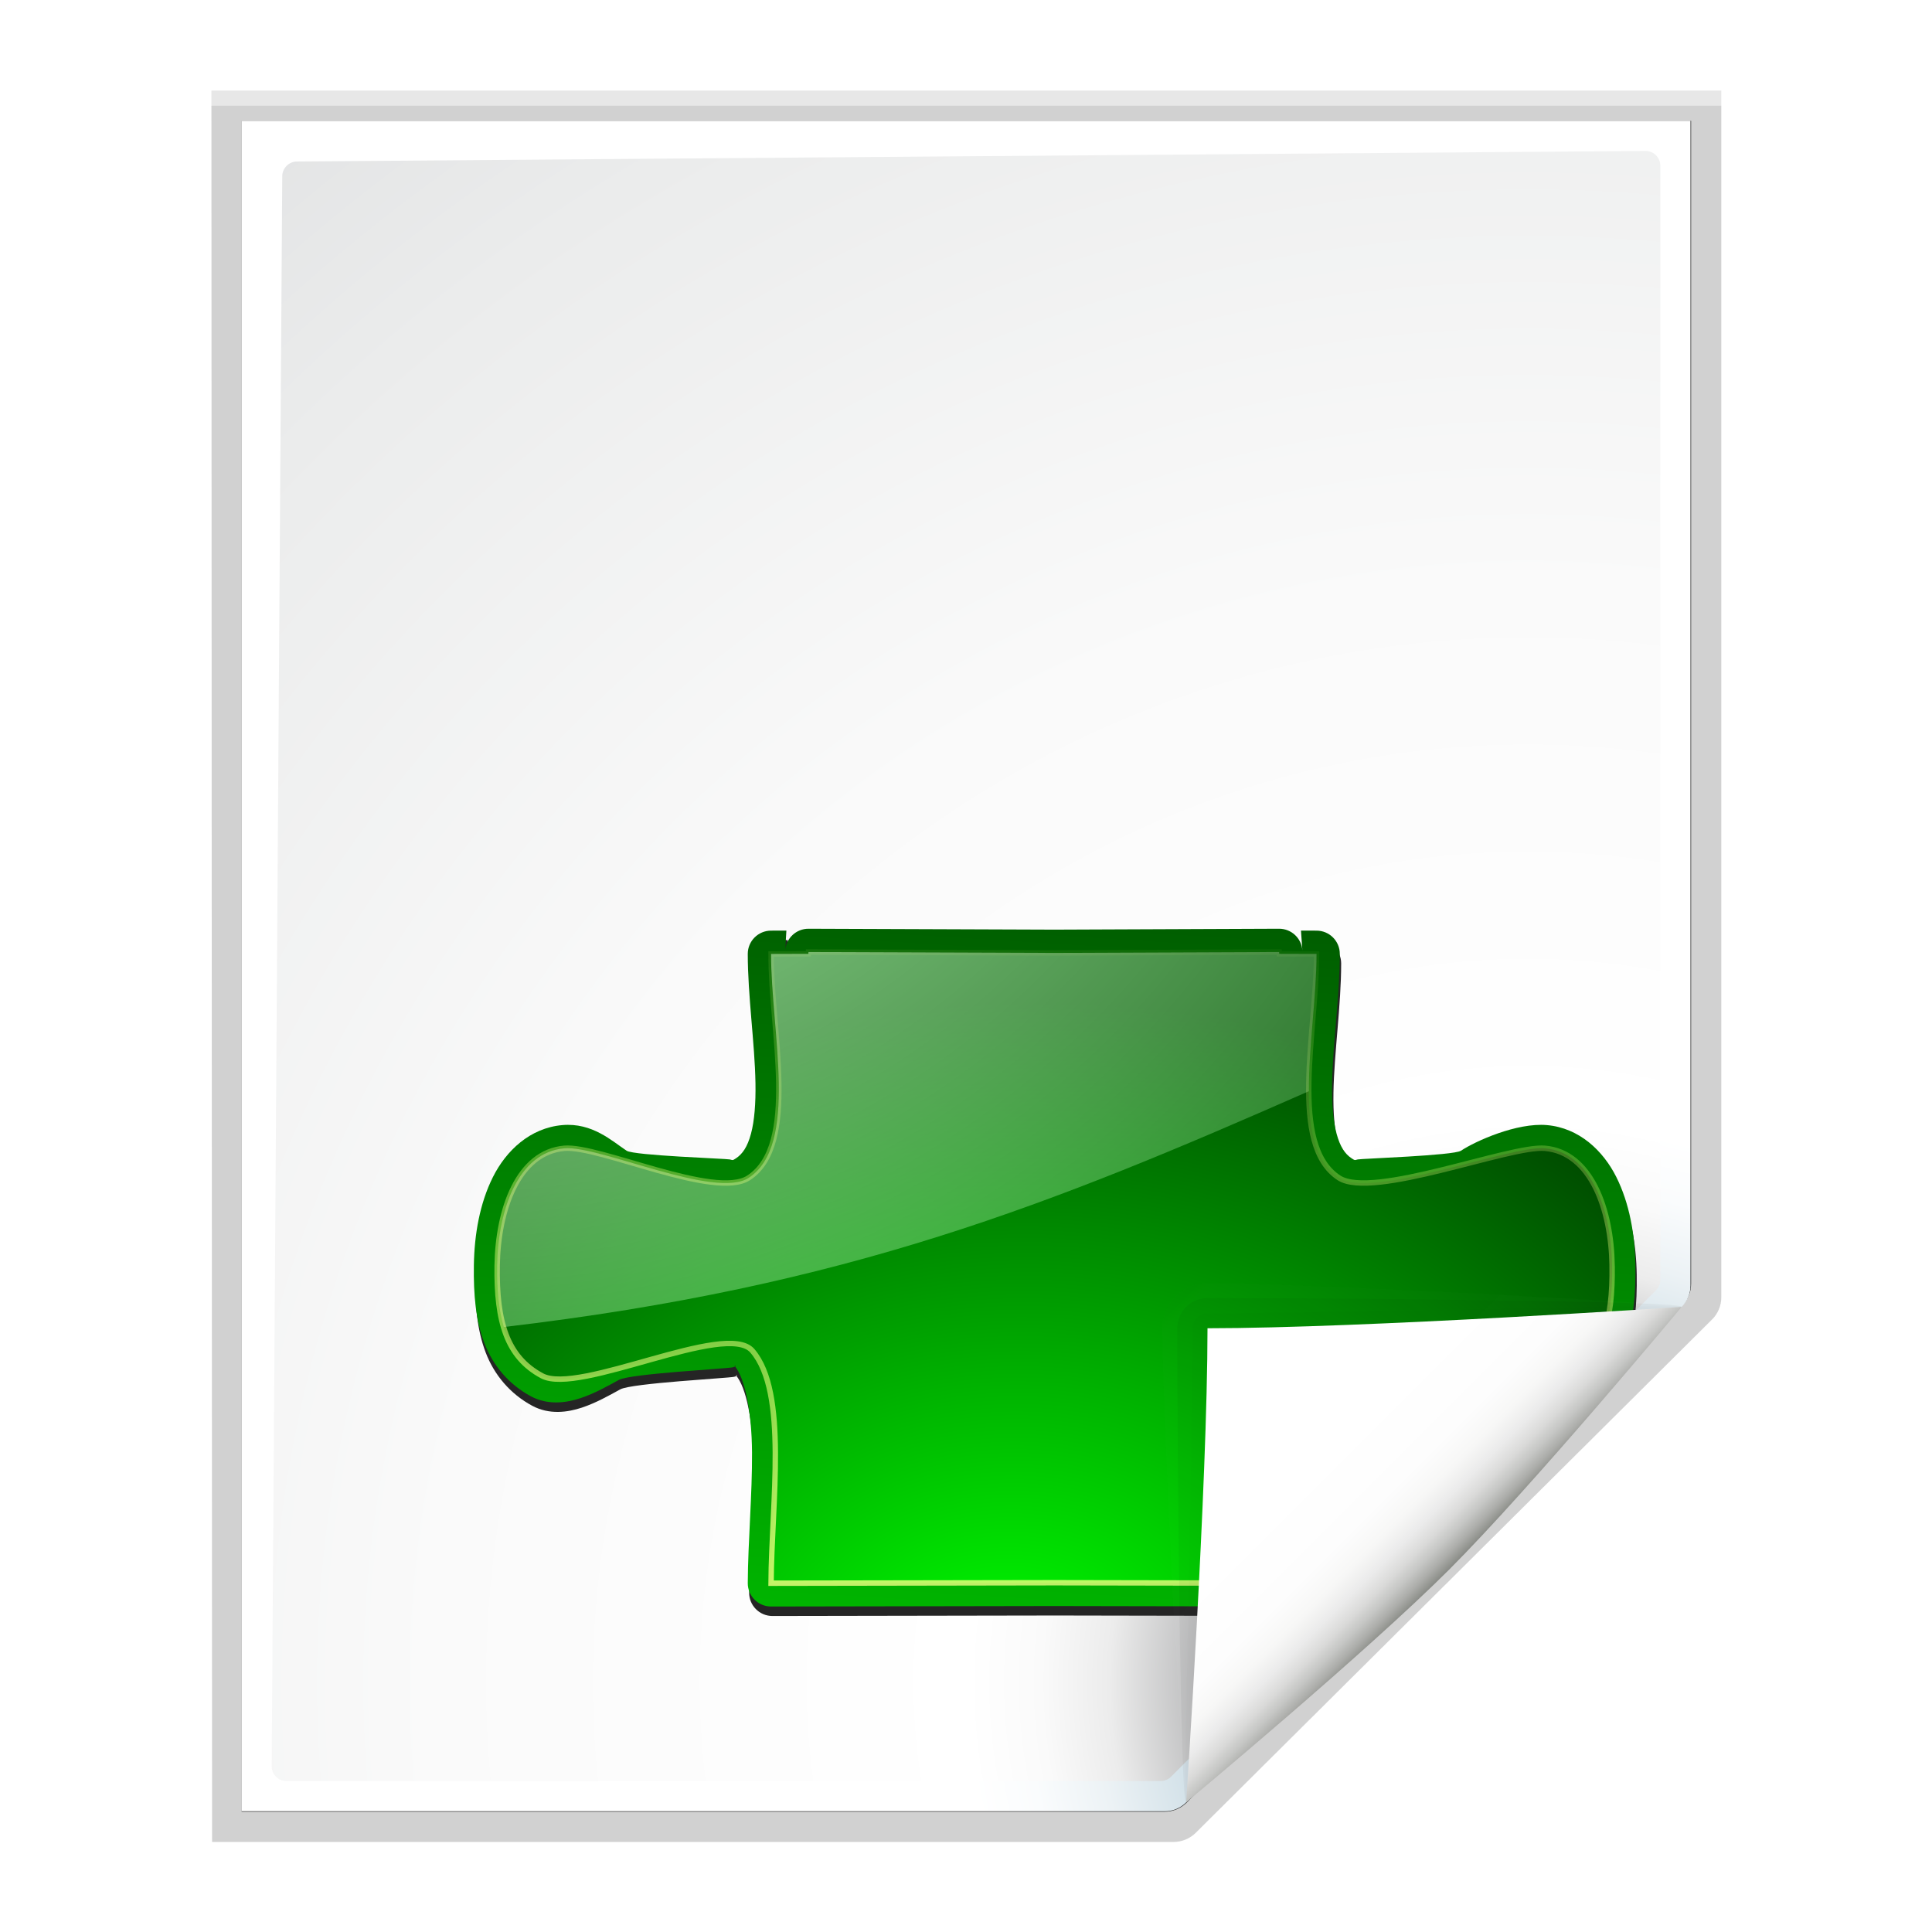 <svg enable-background="new 0 0 128 128" height="128" viewBox="0 0 128 128" width="128" xmlns="http://www.w3.org/2000/svg" xmlns:xlink="http://www.w3.org/1999/xlink"><linearGradient id="a" gradientUnits="userSpaceOnUse" x1="88.592" x2="71.262" y1="96.593" y2="79.263"><stop offset="0" stop-color="#fff"/><stop offset="1" stop-color="#555753"/></linearGradient><linearGradient id="b" gradientUnits="userSpaceOnUse" x1="85.22" x2="61.336" y1="93.22" y2="69.336"><stop offset="0"/><stop offset="1" stop-color="#393b38"/></linearGradient><linearGradient id="c" gradientUnits="userSpaceOnUse" x1="96" x2="88" y1="104" y2="96"><stop offset="0" stop-color="#888a85"/><stop offset=".007" stop-color="#8c8e89"/><stop offset=".067" stop-color="#abaca9"/><stop offset=".135" stop-color="#c5c6c4"/><stop offset=".211" stop-color="#dbdbda"/><stop offset=".301" stop-color="#ebebeb"/><stop offset=".412" stop-color="#f7f7f6"/><stop offset=".568" stop-color="#fdfdfd"/><stop offset="1" stop-color="#fff"/></linearGradient><radialGradient id="d" cx="102" cy="112.305" gradientTransform="matrix(.979 0 0 .982 1.362 1.164)" gradientUnits="userSpaceOnUse" r="139.559"><stop offset="0" stop-color="#535557"/><stop offset=".114" stop-color="#898a8c"/><stop offset=".203" stop-color="#ececec"/><stop offset=".236" stop-color="#fafafa"/><stop offset=".272" stop-color="#fff"/><stop offset=".531" stop-color="#fafafa"/><stop offset=".845" stop-color="#ebecec"/><stop offset="1" stop-color="#e1e2e3"/></radialGradient><radialGradient id="e" cx="102" cy="112.305" gradientUnits="userSpaceOnUse" r="139.559"><stop offset="0" stop-color="#00537d"/><stop offset=".015" stop-color="#186389"/><stop offset=".056" stop-color="#558ca8"/><stop offset=".096" stop-color="#89afc3"/><stop offset=".136" stop-color="#b3ccd8"/><stop offset=".174" stop-color="#d4e2e9"/><stop offset=".21" stop-color="#ecf2f5"/><stop offset=".243" stop-color="#fafcfd"/><stop offset=".272" stop-color="#fff"/></radialGradient><filter id="f"><feGaussianBlur stdDeviation="1.039"/></filter><filter id="g"><feGaussianBlur stdDeviation=".501"/></filter><filter id="h"><feGaussianBlur stdDeviation=".408"/></filter><filter id="i"><feGaussianBlur stdDeviation=".49"/></filter><filter id="j"><feGaussianBlur stdDeviation=".906"/></filter><filter id="k" color-interpolation-filters="sRGB" height="1.081" width="1.048" x="-.024" y="-.041"><feGaussianBlur stdDeviation="1.061"/></filter><linearGradient id="l" gradientUnits="userSpaceOnUse" x1="73.884" x2="83.571" y1="135.424" y2="-20.739"><stop offset="0" stop-color="#0d0"/><stop offset="1" stop-color="#000e00"/></linearGradient><radialGradient id="m" cx="73.72" cy="101.747" gradientTransform="matrix(4.105 -.376 .297 3.241 -264.181 -192.831)" gradientUnits="userSpaceOnUse" r="18.979"><stop offset="0" stop-color="#0f0"/><stop offset="1" stop-color="#004d00"/></radialGradient><radialGradient id="n" cx="57.522" cy="63.843" gradientTransform="matrix(7.261 0 0 7.024 -399.446 -454.495)" gradientUnits="userSpaceOnUse" r="18.979"><stop offset="0" stop-color="#bfffbf"/><stop offset="1" stop-color="#bfffbf" stop-opacity="0"/></radialGradient><linearGradient id="o" gradientUnits="userSpaceOnUse" x1="63.149" x2="69.311" y1="117.015" y2="36.404"><stop offset="0" stop-color="#f0ff80"/><stop offset="1" stop-color="#f0ff80" stop-opacity="0"/></linearGradient><path d="m23 9 .041 112h61.131c.53 0 1.039-.211 1.414-.586l32.828-32.828c.375-.375.586-.884.586-1.414v-77.172z" filter="url(#f)" opacity=".307" transform="matrix(1.042 0 0 1.036 -9.958 -3.322)"/><path d="m24.92 10.931v108.138l58.676-0c.53 0 1.039-.211 1.414-.586l31.484-31.766c.375-.375.586-.884.586-1.414v-74.372z" filter="url(#g)" opacity=".896" transform="matrix(1.042 0 0 1.036 -9.958 -3.322)"/><path d="m23 9.966.041 111.034h61.131c.53 0 1.039-.211 1.414-.586l32.828-32.828c.375-.375.586-.884.586-1.414v-76.206z" filter="url(#f)" opacity=".307" transform="matrix(1.042 0 0 1.036 -9.958 -3.322)"/><path d="m16 8v112h61.172c.53 0 1.039-.211 1.414-.586l32.828-32.828c.375-.375.586-.884.586-1.414v-77.172z" fill="url(#e)"/><path d="m19.679 10.7c-.539 0-.979.441-.979.982l-.7 105.336c0 .542.439.982.979.982h57.913c.257 0 .51-.104.692-.288l32.13-32.231c.183-.184.287-.436.287-.694v-73.805c0-.541-.438-.982-.979-.982z" fill="url(#d)"/><g transform="matrix(.718 0 0 .718 17.115 32.459)"><g fill-rule="evenodd"><path d="m50.893 41.365c-1.127-.003-2.065.866-2.148 1.99l.105-1.818-1.42.004c-1.184.004-2.142.964-2.143 2.148 0 3.859.649 8.254.711 11.928.031 1.837-.092 3.477-.416 4.672-.324 1.195-.772 1.86-1.389 2.264-.311.203-.269.172-.562.1-.293-.073-8.852-.359-9.525-.805-1.346-.892-3.162-2.607-5.932-2.363-2.981.262-5.185 2.361-6.402 4.793-1.217 2.432-1.716 5.31-1.758 8.143-.04 2.731.172 5.088.963 7.168.791 2.08 2.27 3.83 4.301 4.922 1.566.841 3.259.609 4.584.166 1.325-.443 2.49-1.112 3.541-1.684 1.051-.572 10.002-1.032 10.504-1.158s.126-.176.17-.125c.933 1.078 1.581 4.193 1.604 8 .023 3.807-.371 8.196-.393 12.037-.006 1.192.959 2.161 2.15 2.16l26.166-.045 24.164.045c1.192.001 2.156-.968 2.15-2.16-.021-3.841-.416-8.23-.393-12.037.023-3.807.672-6.922 1.605-8 .044-.051-.334-.001.168.125.502.126 9.454.587 10.504 1.158 1.05.572 4.216 1.24 5.541 1.684 1.325.443 3.018.675 4.584-.166 2.031-1.091 3.509-2.842 4.301-4.922.791-2.08 1.003-4.437.963-7.168-.042-2.833-.541-5.71-1.758-8.143-1.217-2.432-3.422-4.531-6.402-4.793-2.769-.244-6.586 1.471-7.932 2.363-.673.446-9.232.732-9.525.805-.293.073-.252.103-.562-.1-.617-.403-1.064-1.069-1.389-2.264-.324-1.195-.447-2.835-.416-4.672.062-3.674.711-8.068.711-11.928-0-1.184-.959-2.145-2.143-2.148l-1.441-.004.129 1.826c-.08-1.128-1.02-2.001-2.15-1.998l-20.709.084z" fill="#252525" filter="url(#k)"/><path d="m50.768 40.49c-1.127-.003-2.065.866-2.148 1.99l.105-1.818-1.42.004c-1.184.004-2.142.964-2.143 2.148 0 3.859.649 8.254.711 11.928.031 1.837-.092 3.477-.416 4.672-.324 1.195-.772 1.86-1.389 2.264-.311.203-.269.172-.562.1-.293-.073-8.852-.359-9.525-.805-1.346-.892-3.162-2.607-5.932-2.363-2.981.262-5.185 2.361-6.402 4.793-1.217 2.432-1.716 5.31-1.758 8.143-.04 2.731.172 5.088.963 7.168.791 2.08 2.27 3.83 4.301 4.922 1.566.841 3.259.609 4.584.166 1.325-.443 2.49-1.112 3.541-1.684 1.051-.572 10.002-1.032 10.504-1.158s.126-.176.17-.125c.933 1.078 1.581 4.193 1.604 8 .023 3.807-.371 8.196-.393 12.037-.006 1.192.959 2.161 2.15 2.16l26.166-.045 24.164.045c1.192.001 2.156-.968 2.15-2.16-.021-3.841-.416-8.23-.393-12.037.023-3.807.672-6.922 1.605-8 .044-.051-.334-.001.168.125.502.126 9.454.587 10.504 1.158 1.05.572 4.216 1.24 5.541 1.684 1.325.443 3.018.675 4.584-.166 2.031-1.091 3.509-2.842 4.301-4.922.791-2.08 1.003-4.437.963-7.168-.042-2.833-.541-5.71-1.758-8.143-1.217-2.432-3.422-4.531-6.402-4.793-2.769-.244-6.586 1.471-7.932 2.363-.673.446-9.232.732-9.525.805-.293.073-.252.103-.562-.1-.617-.403-1.064-1.069-1.389-2.264-.324-1.195-.447-2.835-.416-4.672.062-3.674.711-8.068.711-11.928-0-1.184-.959-2.145-2.143-2.148l-1.441-.004.129 1.826c-.08-1.128-1.02-2.001-2.15-1.998l-20.709.084z" fill="url(#l)"/><path d="m124.918 71.575c-.076-5.172-1.938-10.451-6.199-10.826-3.228-.284-15.919 4.745-19.008 2.727-4.654-3.042-2.066-13.458-2.066-20.662l-3.439-.01-.012-.166-20.715.084-22.717-.084-.01.166-3.441.01c0 7.204 2.588 17.621-2.066 20.662-3.089 2.019-13.78-3.011-17.008-2.727-4.261.375-6.123 5.654-6.199 10.826-.077 5.18.894 8.426 4.133 10.166 3.414 1.835 16.999-5.095 19.406-2.314 3.32 3.834 1.776 14.061 1.734 21.455l26.168-.045 24.166.045c-.041-7.394-1.583-17.621 1.736-21.455 2.408-2.781 17.99 4.149 21.404 2.314 3.239-1.74 4.209-4.986 4.133-10.166z" fill="url(#m)"/><path d="m50.762 42.639-.01.166-3.441.01c0 7.204 2.588 17.621-2.066 20.662-3.089 2.019-13.78-3.011-17.008-2.727-4.261.375-6.123 5.654-6.199 10.826-.033 2.248.148 4.111.609 5.666 31.781-3.729 50.578-11.332 74.289-21.76-.021-4.067.709-8.821.709-12.668l-3.439-.01-.012-.166-20.715.084z" fill="url(#n)"/></g><path d="m124.918 71.575c-.076-5.172-1.938-10.451-6.199-10.826-3.228-.284-15.919 4.745-19.008 2.727-4.654-3.042-2.066-13.458-2.066-20.662l-3.439-.01-.012-.166-20.715.084-22.717-.084-.01.166-3.441.01c0 7.204 2.588 17.621-2.066 20.662-3.089 2.019-13.78-3.011-17.008-2.727-4.261.375-6.123 5.654-6.199 10.826-.077 5.18.894 8.426 4.133 10.166 3.414 1.835 16.999-5.095 19.406-2.314 3.32 3.834 1.776 14.061 1.734 21.455l26.168-.045 24.166.045c-.041-7.394-1.583-17.621 1.736-21.455 2.408-2.781 17.99 4.149 21.404 2.314 3.239-1.74 4.209-4.986 4.133-10.166z" fill="none" stroke="url(#o)" stroke-width=".5"/></g><g transform="translate(0)"><path d="m111.414 86.586c.25-.25-26.379-1.586-31.414-1.586-1.654 0-3 1.346-3 3 0 5.035 1.336 31.664 1.586 31.414z" fill="url(#a)" filter="url(#h)" opacity=".1"/><path d="m111.414 86.586c.375-.375-21.97-.586-31.414-.586-1.103 0-2 .897-2 2 0 9.444.211 31.789.586 31.414z" filter="url(#j)" opacity=".2"/><path d="m111.414 86.586c.239-.239-21.607.414-31.414.414-.553 0-1 .447-1 1 0 9.807-.653 31.653-.414 31.414z" fill="url(#b)" filter="url(#i)" opacity=".1"/><path d="m78.586 119.414s11.914-9.914 17.414-15.414 15.414-17.414 15.414-17.414-21.164 1.414-31.414 1.414c0 10.25-1.414 31.414-1.414 31.414z" fill="url(#c)"/></g></svg>